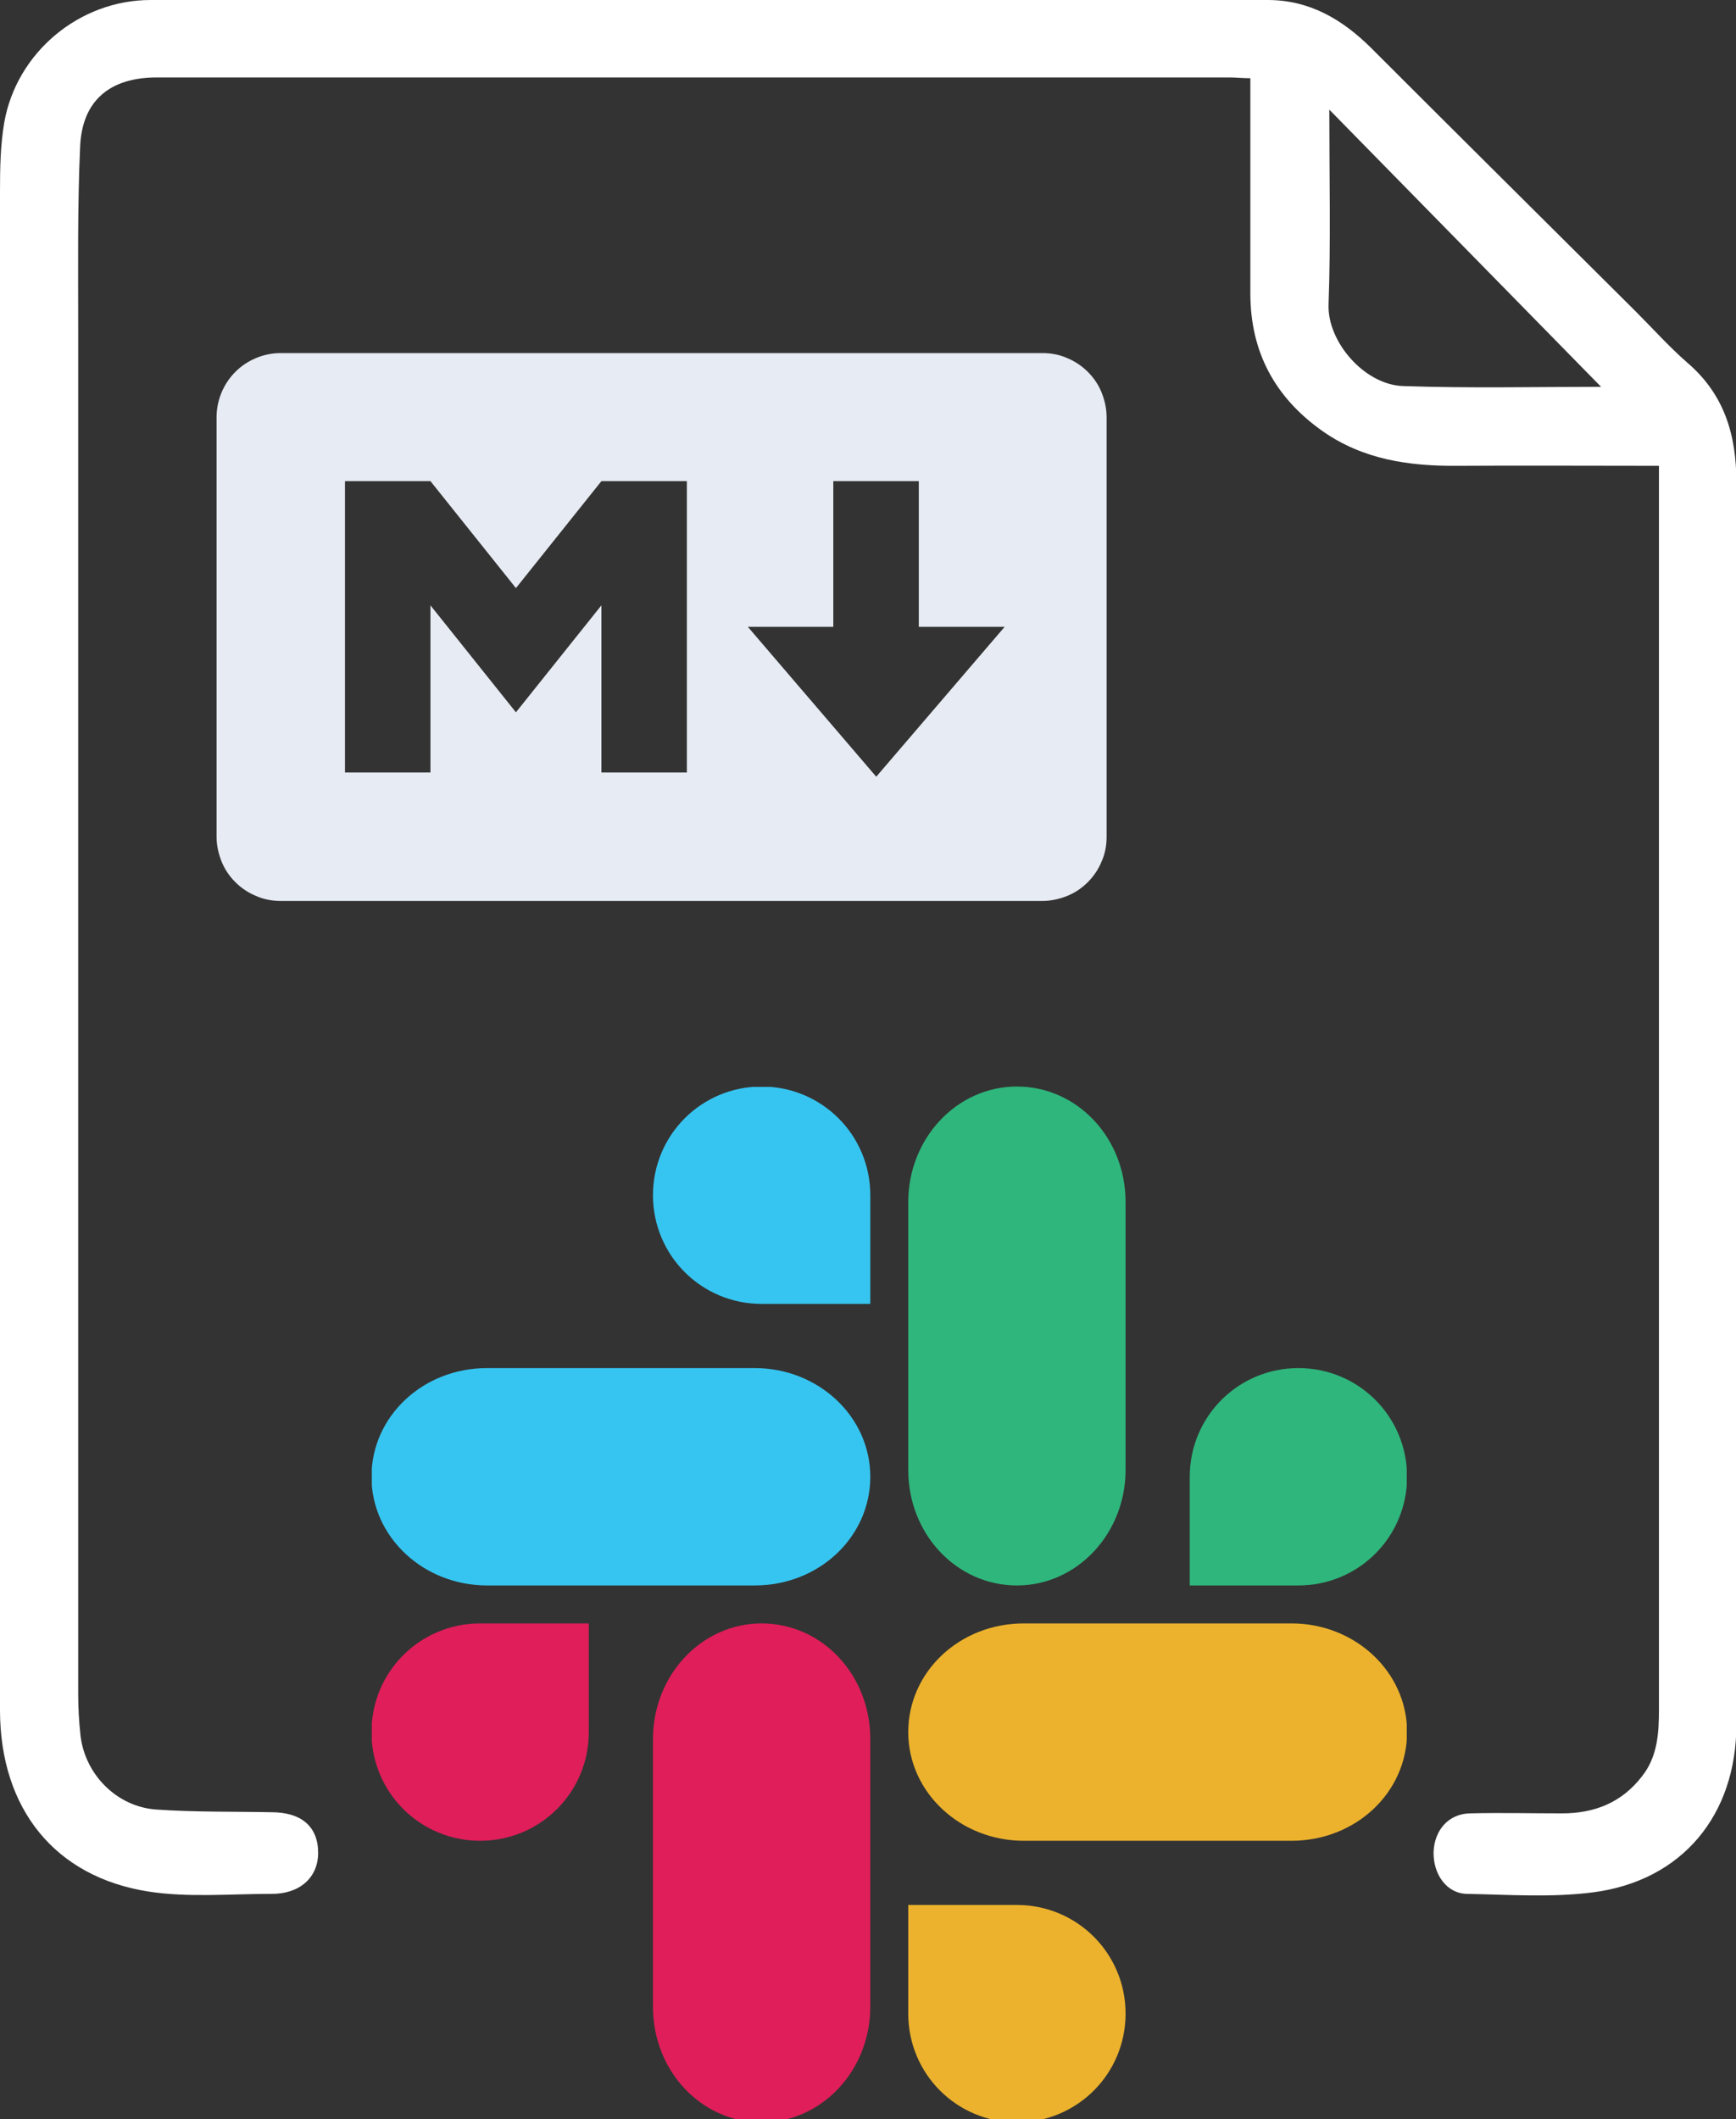 <?xml version="1.0" encoding="UTF-8"?>
<svg xmlns="http://www.w3.org/2000/svg" xmlns:xlink="http://www.w3.org/1999/xlink" version="1.1" viewBox="0 0 452.9 552.8">
  <rect x="0" y="0" width="452.9" height="552.8" fill="#333333" stroke="none"/>
  <defs>
    <style>
      .cls-1 {
        fill: #e7ebf3;
      }

      .cls-2, .cls-3, .cls-4, .cls-5, .cls-6, .cls-7, .cls-8, .cls-9 {
        fill-rule: evenodd;
        stroke-linecap: round;
        stroke-width: 1.9px;
      }

      .cls-2, .cls-9 {
        fill: #ecb22d;
        stroke: #ecb22d;
      }

      .cls-3, .cls-4 {
        fill: #e01e5a;
        stroke: #e01e5a;
      }

      .cls-3, .cls-5, .cls-6, .cls-9 {
        stroke-linejoin: round;
      }

      .cls-5, .cls-8 {
        fill: #36c5f1;
        stroke: #36c5f1;
      }

      .cls-10 {
        fill: #fff;
      }

      .cls-6, .cls-7 {
        fill: #2fb67c;
        stroke: #2fb67c;
      }

      .cls-11 {
        display: none;
      }
    </style>
    <symbol id="a" viewBox="0 0 150 150">
      <g>
        <path class="cls-3" d="M41.7,55.5c0,8.7,6.6,15.8,14.8,15.8s14.8-7,14.8-15.8V16.7c0-8.7-6.6-15.8-14.8-15.8s-14.8,7-14.8,15.8v38.8Z"/>
        <path class="cls-9" d="M94.5,41.7c-8.7,0-15.8,6.6-15.8,14.8s7,14.8,15.8,14.8h38.8c8.7,0,15.8-6.6,15.8-14.8s-7-14.8-15.8-14.8h-38.8Z"/>
        <path class="cls-6" d="M78.7,133.3c0,8.7,6.6,15.8,14.8,15.8s14.8-7,14.8-15.8v-38.8c0-8.7-6.6-15.8-14.8-15.8s-14.8,7-14.8,15.8v38.8Z"/>
        <path class="cls-5" d="M16.7,78.7c-8.7,0-15.8,6.6-15.8,14.8s7,14.8,15.8,14.8h38.8c8.7,0,15.8-6.6,15.8-14.8s-7-14.8-15.8-14.8H16.7Z"/>
        <g>
          <path class="cls-2" d="M78.7,15.7c0-8.2,6.6-14.8,14.8-14.8s14.8,6.6,14.8,14.8-6.6,14.8-14.8,14.8h-14.8v-14.8Z"/>
          <path class="cls-7" d="M134.3,78.7h-14.8v14.8c0,8.2,6.6,14.8,14.8,14.8s14.8-6.6,14.8-14.8-6.6-14.8-14.8-14.8Z"/>
          <path class="cls-4" d="M15.7,71.3h14.8v-14.8c0-8.2-6.6-14.8-14.8-14.8S.9,48.3.9,56.5s6.6,14.8,14.8,14.8Z"/>
          <path class="cls-8" d="M71.3,134.3v-14.8h-14.8c-8.2,0-14.8,6.6-14.8,14.8s6.6,14.8,14.8,14.8,14.8-6.6,14.8-14.8Z"/>
        </g>
      </g>
    </symbol>
  </defs>
  <!-- Generator: Adobe Illustrator 28.7.1, SVG Export Plug-In . SVG Version: 1.2.0 Build 142)  -->
  <g>
    <g id="Layer_1">
      <path class="cls-10" d="M432.8,121.5c-18,0-35.3-.1-52.6,0-12.6.1-24.5-1.6-35.1-9-12.5-8.8-18.9-20.7-18.9-36,0-16.8,0-33.7,0-50.5,0-1.8,0-3.6,0-5.6-2.2,0-3.8-.2-5.4-.2-93.3,0-186.6,0-279.9,0-12.2,0-19.5,6-20,18.1-.7,15.8-.5,31.6-.5,47.5,0,118.6,0,237.3,0,355.9,0,3.7.2,7.3.6,11,1.2,10.2,9.5,18.6,19.8,19.3,10,.7,20,.5,30,.7,7.9,0,12.2,3.8,12.2,10.6,0,6.5-4.9,10.8-12.3,10.7-10.7,0-21.5,1-31.9-.6C14.3,489.6.1,471.8,0,446.3c-.1-53.2,0-106.3,0-159.5C0,207.8,0,128.9,0,49.9c0-6,.1-12,1.1-17.9C4.3,13.7,20.7,0,39.3,0,136.4,0,233.6,0,330.7,0c10.9,0,19.4,5,26.9,12.4,23,23,46.1,45.9,69.1,68.8,4.5,4.5,8.7,9.2,13.5,13.4,9.7,8.3,12.8,18.9,12.8,31.2-.1,59,0,118,0,177,0,49,0,98,0,147,0,23.7-14.2,40.8-37.4,43.8-10.8,1.4-22,.6-32.9.4-5.3-.1-8.8-5.1-8.7-10.9.2-5.7,3.9-10,9.5-10.1,8-.2,16,0,24,0,8.5,0,15.6-2.8,20.9-9.7,4.1-5.2,4.4-11.4,4.4-17.6,0-55.3,0-110.6,0-166,0-50.8,0-101.6,0-152.5,0-1.6,0-3.3,0-5.5ZM346.8,28.6c0,18,.4,34.5-.2,50.9-.3,9.7,9.4,20.9,19.5,21.2,17.2.6,34.5.2,51.6.2-23.3-23.8-46.7-47.6-70.9-72.3Z"/>
      <path class="cls-11" d="M188.9,147.5c-10,16.6-20.1,33.2-30.1,49.8-5,8.3-10.3,10.9-19.6,8.2-2.8-.8-5.6-3.6-7.2-6.2-10.7-17.2-21-34.7-32-52.9-.2,2.1-.3,3.3-.3,4.4,0,30.3,0,60.6,0,91,0,7.7-2.4,10.2-10,10.4-3.2,0-6.3,0-9.5,0-7.9-.1-10.4-2.6-10.4-10.5,0-40.5,0-81,0-121.5,0-4,0-8,0-12,0-4.1,2.2-6.2,6.2-6.3,8.7-.1,17.3-.1,26,0,4.3,0,6.2,3.2,8.1,6.4,10.6,18.1,21.2,36.2,31.8,54.2.9,1.5,1.9,3,3.1,4.8,11.4-19.3,22.7-38,33.5-57.1,3.6-6.3,7.9-9.2,15.2-8.5,5.9.5,12,0,18,.1,6.5,0,8.3,1.7,8.3,8.3,0,29,0,58,0,87,0,15,0,30,0,45,0,7.2-2.7,10-9.9,10.1-3.5,0-7,.1-10.5,0-6.5-.2-9.7-3.4-9.7-10,0-25.7,0-51.3,0-77,0-5.8,0-11.6,0-17.4-.3-.1-.6-.2-1-.3Z"/>
      <path class="cls-11" d="M306,198.9c-15.2,0-29.1,0-43,0-2.9,0-6-.6-8.7-1.7-5.5-2.3-8-7.7-6.9-13,1.3-5.9,5.4-9.2,11.9-9.2,14,0,28,0,42,0,1.6,0,3.2,0,5.4,0-12.8-12.3-25-24-37.1-35.8-1.6-1.6-3.1-3.6-3.7-5.7-1.5-5.1.6-9.9,4.9-12.5,4.9-2.9,9.7-2.5,14.2,1.7,8.1,7.6,16.2,15.4,24.2,23.1,10.7,10.2,21.4,20.5,32.2,30.7,7.8,7.3,7.8,13.1,0,20.6-18,17.1-35.8,34.4-53.8,51.4-2.4,2.3-5.6,4.4-8.7,5.3-4.8,1.3-9.7-1.6-12-6-2.3-4.3-1.7-10.1,2-13.9,7.3-7.3,14.9-14.3,22.4-21.4,4.5-4.3,9.2-8.5,14.7-13.5Z"/>
      <use width="150" height="150" transform="translate(97 553.5) scale(1.8 -1.8)" xlink:href="#a"/>
      <path class="cls-1" d="M272.1,235H73.2c-2.2,0-4.4-.4-6.4-1.3-2-.8-3.9-2.1-5.4-3.6-1.6-1.6-2.8-3.4-3.6-5.4-.8-2-1.3-4.2-1.3-6.4v-109.5c0-4.4,1.8-8.7,4.9-11.8,3.1-3.1,7.4-4.9,11.8-4.9h198.8c2.2,0,4.4.4,6.4,1.3,2,.8,3.9,2.1,5.4,3.6,1.6,1.6,2.8,3.4,3.6,5.4.8,2,1.3,4.2,1.3,6.4v109.5c0,2.2-.4,4.4-1.3,6.4-.8,2-2.1,3.9-3.6,5.4-1.6,1.6-3.4,2.8-5.4,3.6-2,.8-4.2,1.3-6.4,1.3ZM112.3,201.5v-43.6l22.3,27.9,22.3-27.9v43.6h22.3v-76h-22.3l-22.3,27.9-22.3-27.9h-22.3v76h22.3ZM262,163.5h-22.3v-38h-22.3v38h-22.3l33.5,39.1,33.5-39.1Z"/>
    </g>
  </g>
</svg>